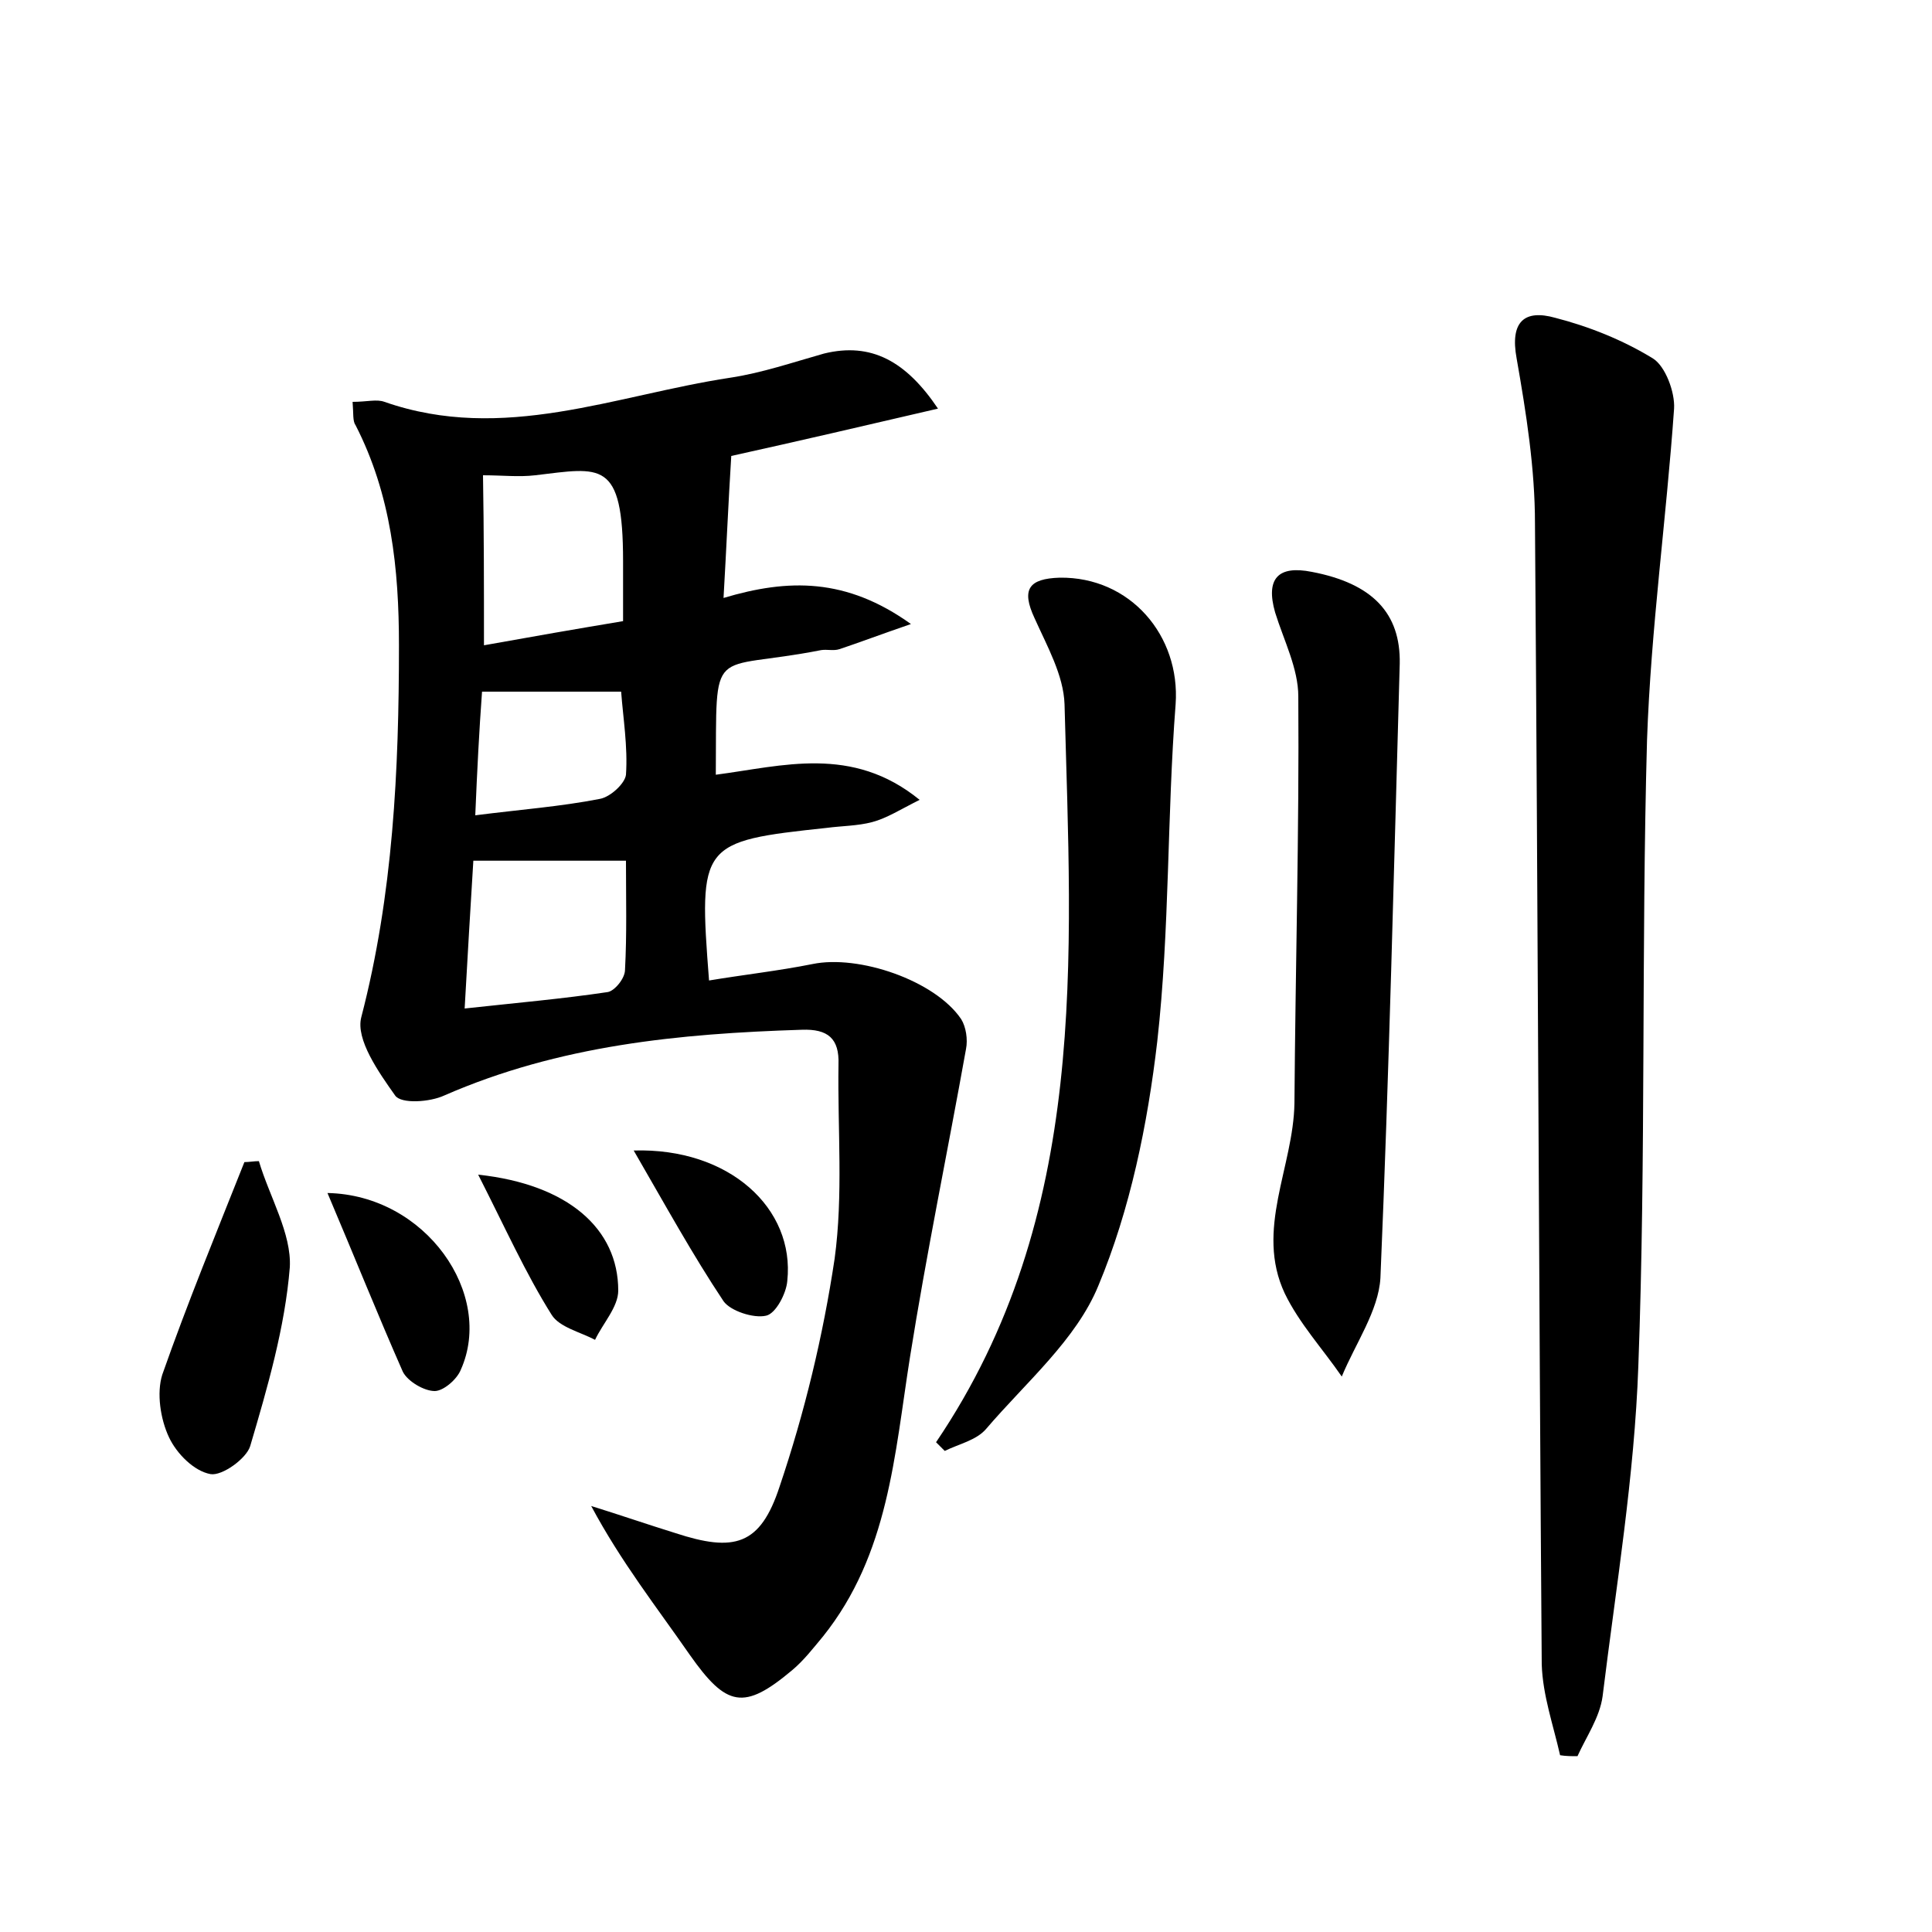 <?xml version="1.0" encoding="utf-8"?>
<!-- Generator: Adobe Illustrator 22.0.0, SVG Export Plug-In . SVG Version: 6.00 Build 0)  -->
<svg version="1.1" id="图层_1" xmlns="http://www.w3.org/2000/svg" xmlns:xlink="http://www.w3.org/1999/xlink" x="0px" y="0px"
	 viewBox="0 0 200 200" style="enable-background:new 0 0 200 200;" xml:space="preserve">
<style type="text/css">
	.st0{fill:#FFFFFF;}
</style>
<g>
	
	<path d="M36.5,41.6c1.5,0,2.5-0.3,3.3,0c12.3,4.3,23.9-0.7,35.8-2.5c3.3-0.5,6.5-1.6,9.7-2.5c4.9-1.2,8.5,0.8,11.8,5.7
		c-7.3,1.7-14.6,3.4-21.4,4.9c-0.3,4.8-0.5,9.5-0.8,14.7c6.7-2,12.7-2.1,19.4,2.7c-3.2,1.1-5.3,1.9-7.4,2.6c-0.6,0.2-1.3,0-1.9,0.1
		c-11.7,2.3-10.8-1-10.9,12.9c6.9-0.9,14.1-3.1,21.1,2.6c-2,1-3.4,1.9-4.9,2.3c-1.5,0.4-3.2,0.4-4.7,0.6
		c-13.1,1.4-13.3,1.6-12.2,15.8c3.6-0.6,7.2-1,10.7-1.7c4.8-1,12.7,1.7,15.4,5.7c0.5,0.8,0.7,2.1,0.5,3.1
		c-1.9,10.6-4.1,21.2-5.8,31.9c-1.6,10.1-2.2,20.4-9,28.9c-1,1.2-2,2.5-3.2,3.5c-5,4.2-6.8,3.8-10.6-1.6c-3.4-4.9-7.1-9.6-10.2-15.4
		c2.9,0.9,5.8,1.9,8.7,2.8c6.1,2,8.8,1.3,10.8-4.8c2.6-7.7,4.5-15.6,5.7-23.6c0.9-6.6,0.3-13.4,0.4-20.1c0.1-2.7-1.1-3.7-3.8-3.6
		c-12.7,0.4-25.1,1.6-37,6.8c-1.5,0.7-4.5,0.9-5.1,0c-1.7-2.4-4.1-5.8-3.5-8.1c3.3-12.7,3.9-25.6,3.9-38.5c0-7.9-0.8-15.6-4.5-22.8
		C36.5,43.6,36.6,42.8,36.5,41.6z M48.1,104.4c5.5-0.6,10.1-1,14.8-1.7c0.7-0.1,1.8-1.4,1.8-2.3c0.2-3.7,0.1-7.4,0.1-11.3
		c-5.8,0-10.7,0-15.8,0C48.7,94.1,48.4,98.9,48.1,104.4z M50.1,66.8c5-0.9,9.6-1.7,14.4-2.5c0-2.4,0-4.3,0-6.2
		c0-10.6-2.3-9.7-9.1-8.9c-1.7,0.2-3.4,0-5.4,0C50.1,55.2,50.1,60.6,50.1,66.8z M49.2,84.4c4.7-0.6,8.8-0.9,12.9-1.7
		c1.1-0.2,2.6-1.6,2.7-2.5c0.2-2.9-0.3-5.9-0.5-8.6c-5,0-9.5,0-14.4,0C49.6,75.7,49.4,79.6,49.2,84.4z"/>
	<path d="M161.5,181.7c-0.7-3.1-1.8-6.2-1.9-9.4c-0.3-39.4-0.4-78.7-0.7-118.1c0-5.7-0.9-11.4-1.9-17.1c-0.7-3.8,0.8-5.1,4-4.2
		c3.5,0.9,7,2.3,10.1,4.2c1.3,0.8,2.3,3.5,2.2,5.2c-0.8,11.4-2.4,22.8-2.8,34.3c-0.6,21.6-0.1,43.2-0.9,64.8
		c-0.4,11.4-2.3,22.8-3.7,34.2c-0.3,2.2-1.7,4.2-2.6,6.2C162.7,181.8,162.1,181.8,161.5,181.7z"/>
	<path d="M96.9,149.3c15.9-23.5,14-50.1,13.3-76.4c-0.1-3-1.8-6-3.1-8.9c-1.4-3-0.6-4.1,2.6-4.2c7.3-0.1,12.5,6,12,13.1
		c-0.9,11.6-0.6,23.3-1.9,34.9c-1,8.6-2.8,17.4-6.1,25.3c-2.3,5.6-7.5,10-11.6,14.8c-1,1.2-2.9,1.6-4.3,2.3
		C97.5,149.9,97.2,149.6,96.9,149.3z"/>
	<path d="M144.9,68.7c-0.6,21.2-1.1,42.4-2,63.6c-0.2,3.4-2.6,6.8-4,10.2c-2-2.9-4.4-5.5-5.9-8.6c-3.1-6.6,0.9-13.1,1-19.7
		c0.1-14,0.5-28.1,0.4-42.1c0-2.9-1.5-5.8-2.4-8.7c-1-3.5,0.3-4.9,3.8-4.2C142.1,60.4,145,63.5,144.9,68.7z"/>
	<path d="M26.8,120.2c1.1,3.7,3.4,7.5,3.2,11c-0.5,6.2-2.3,12.4-4.1,18.5c-0.4,1.3-2.9,3.1-4.1,2.9c-1.7-0.3-3.5-2.1-4.3-3.8
		c-0.9-1.9-1.3-4.6-0.7-6.5c2.6-7.4,5.6-14.7,8.5-22C25.8,120.3,26.3,120.2,26.8,120.2z"/>
	<path d="M33.9,123.5c10.2,0.2,17.3,10.5,13.8,18.3c-0.4,1-1.8,2.2-2.7,2.2c-1.1,0-2.8-1-3.3-2C39.1,136.1,36.7,130.1,33.9,123.5z"
		/>
	<path d="M65.6,119.1c9.9-0.3,16.7,6,15.9,13.5c-0.1,1.3-1.2,3.4-2.2,3.6c-1.3,0.3-3.7-0.5-4.4-1.5
		C71.7,129.9,68.9,124.8,65.6,119.1z"/>
	<path d="M49.5,121.6c9.3,1,14.5,5.6,14.5,12c0,1.7-1.6,3.4-2.4,5.1c-1.5-0.8-3.7-1.3-4.5-2.6C54.4,131.8,52.3,127.1,49.5,121.6z"/>
	
	
	
</g>
</svg>
